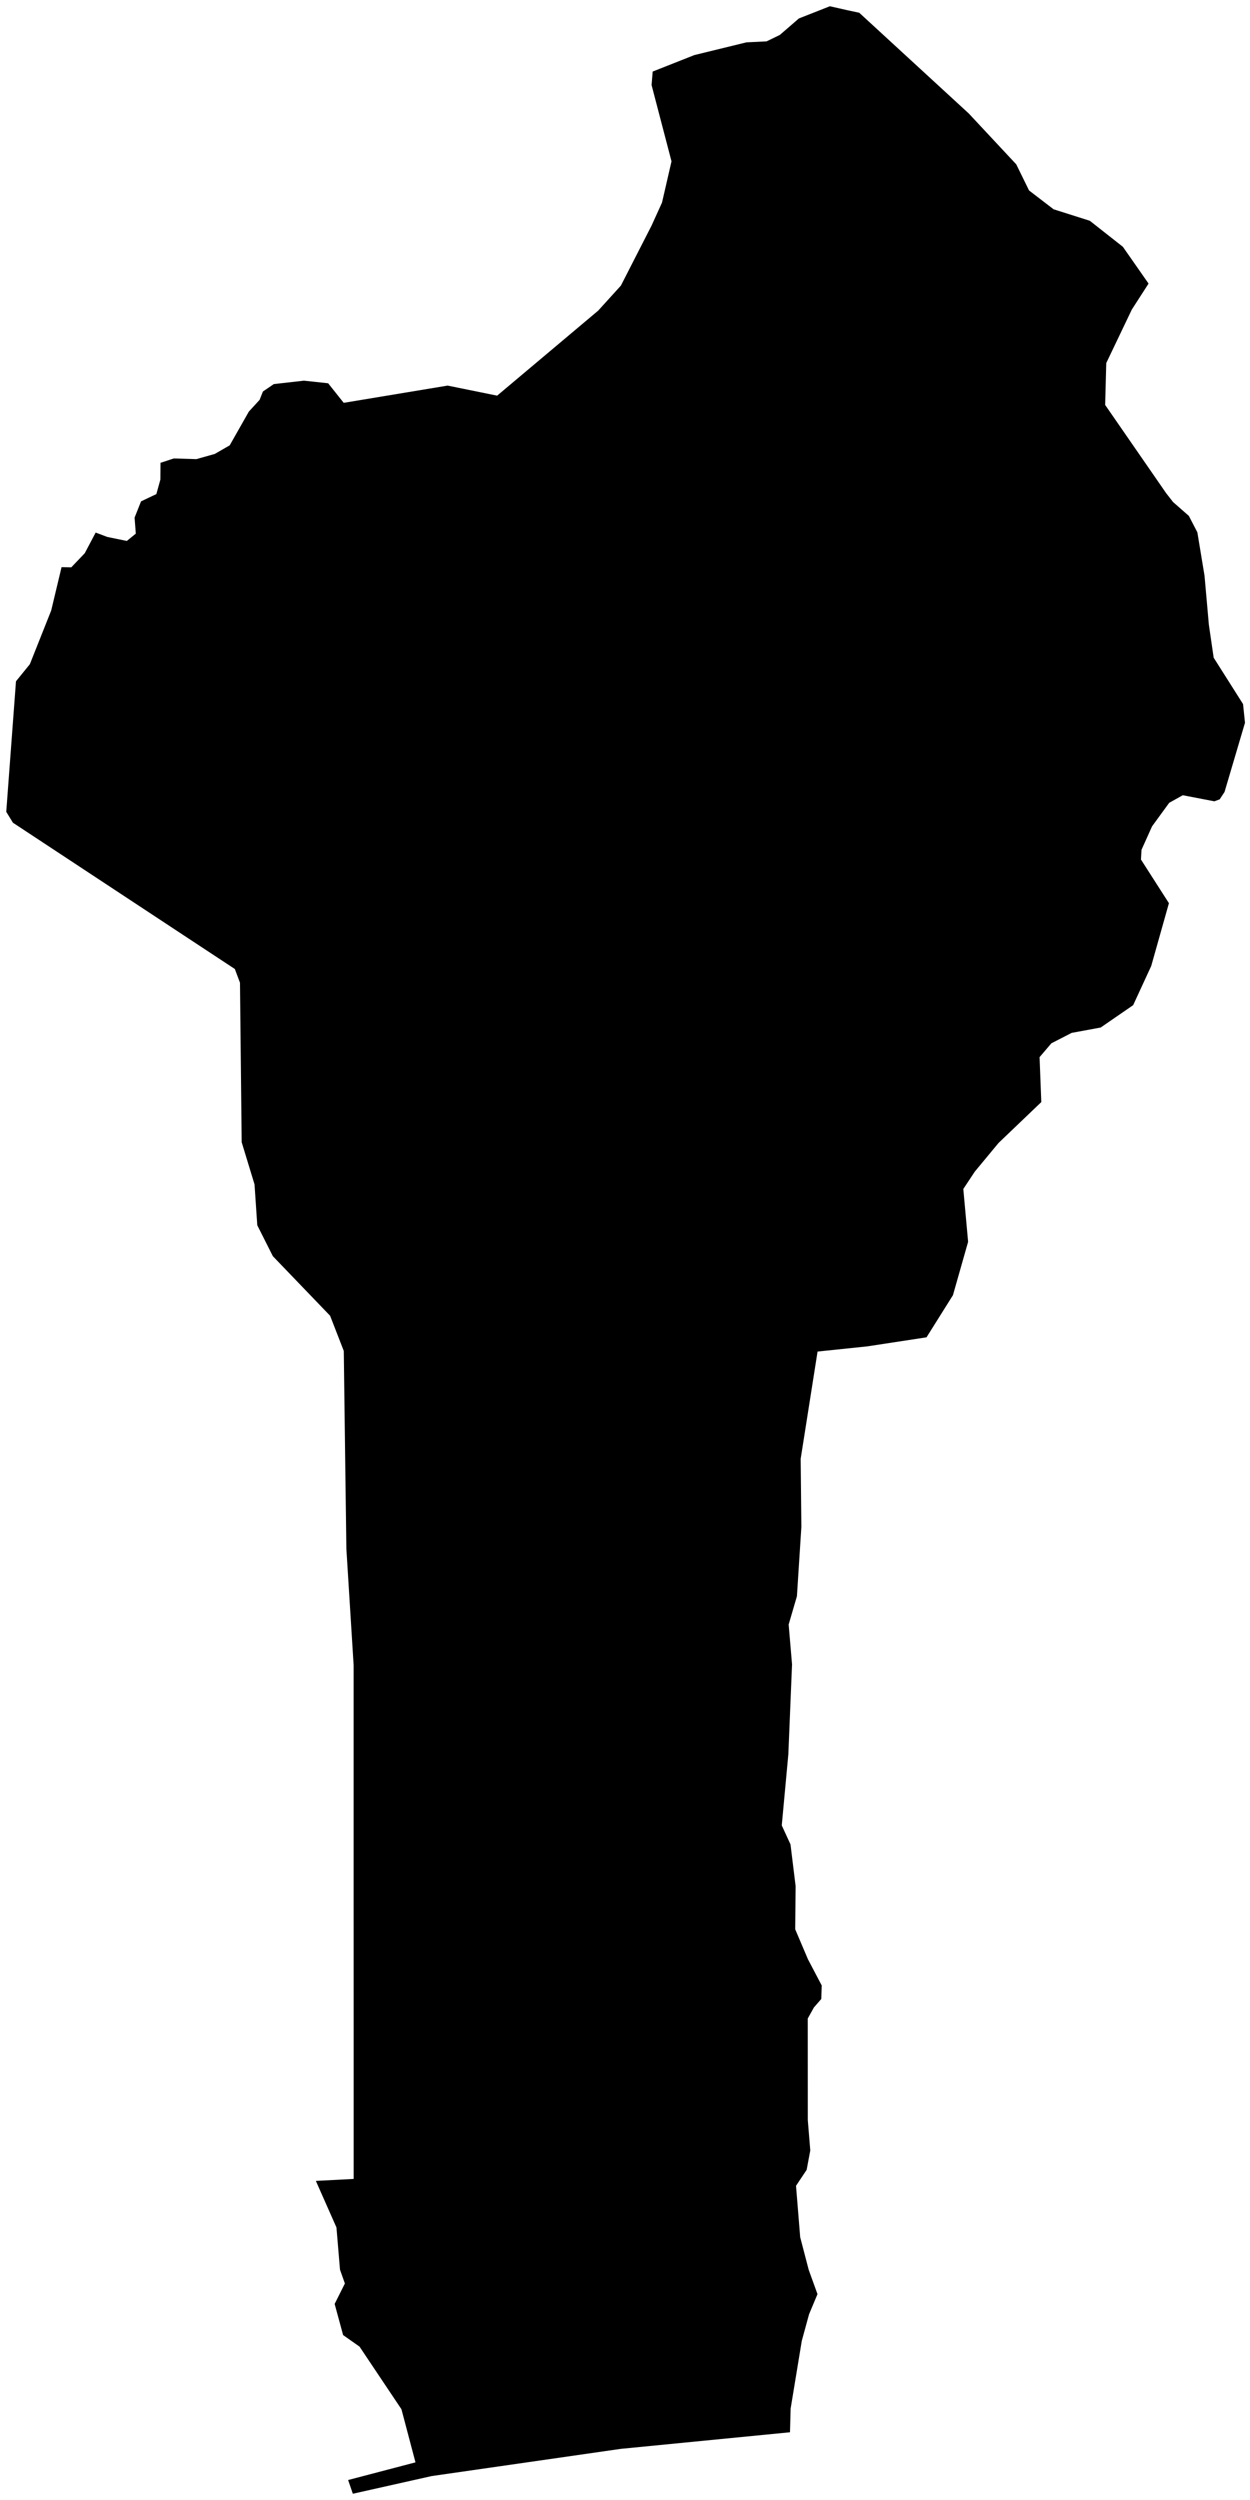 <?xml version="1.0"?>
<svg xmlns="http://www.w3.org/2000/svg" version="1.2" baseProfile="tiny" width="200" height="400" viewBox="0 0 200 400" stroke-linecap="round" stroke-linejoin="round">
<g id="ne_50m_admin_0_countries-benin">
<path d="M 56.455 399 55.699 396.804 66.476 393.977 64.232 385.481 57.526 375.461 54.898 373.611 53.543 368.629 55.182 365.358 54.4 363.152 53.833 356.393 50.537 348.943 56.587 348.628 56.587 324.628 56.581 301.609 56.581 281.967 56.581 266.429 55.421 247.824 55.239 234.161 55.005 216.151 52.818 210.523 43.655 200.988 41.165 196.041 40.724 189.502 38.669 182.755 38.543 170.966 38.398 157.237 37.573 155.04 27.64 148.495 13.58 139.224 2.859 132.156 2.071 131.639 1 129.891 2.557 109.007 4.775 106.275 8.191 97.682 9.849 90.743 11.405 90.772 13.561 88.515 15.306 85.21 17.166 85.912 20.292 86.552 21.729 85.38 21.533 82.821 22.567 80.218 25.018 79.055 25.661 76.73 25.68 74.051 27.804 73.352 31.415 73.462 34.371 72.627 36.754 71.253 39.816 65.855 41.537 63.977 42.066 62.641 43.812 61.453 48.627 60.907 52.503 61.324 54.993 64.453 71.618 61.695 79.541 63.306 95.706 49.705 99.343 45.697 104.252 36.092 105.922 32.414 107.441 25.816 104.252 13.611 104.429 11.449 111.097 8.812 119.428 6.776 122.655 6.619 124.779 5.585 127.823 2.951 132.777 1 135.676 1.655 137.479 2.04 154.999 18.152 162.6 26.295 164.648 30.473 168.575 33.486 174.373 35.326 179.661 39.489 183.77 45.372 181.091 49.529 177.001 58.09 176.825 64.79 186.574 78.895 187.696 80.332 190.217 82.544 191.578 85.172 192.725 92.12 193.419 99.96 194.188 105.232 198.889 112.653 199.198 115.644 195.927 126.714 195.152 127.893 194.295 128.211 189.246 127.237 187.072 128.45 184.331 132.213 182.642 135.969 182.553 137.526 187.028 144.509 184.198 154.552 181.305 160.826 176.112 164.402 171.467 165.26 168.222 166.927 166.331 169.142 166.608 176.333 159.764 182.878 155.97 187.457 154.13 190.236 154.898 198.691 152.472 207.23 148.243 213.971 138.764 215.42 130.811 216.249 128.107 233.417 128.22 244.292 127.508 255.4 126.185 259.922 126.727 266.3 126.134 280.704 125.082 292.067 126.481 295.108 127.3 301.789 127.231 308.683 129.273 313.483 131.479 317.68 131.403 319.839 130.231 321.187 129.241 322.958 129.248 339.212 129.645 344.071 129.065 347.175 127.363 349.728 128.031 357.952 129.399 363.193 130.798 367.059 129.449 370.283 128.283 374.547 126.5 385.39 126.399 389.162 99.324 391.818 69.072 396.17 56.455 399 Z"/>
</g>
</svg>
